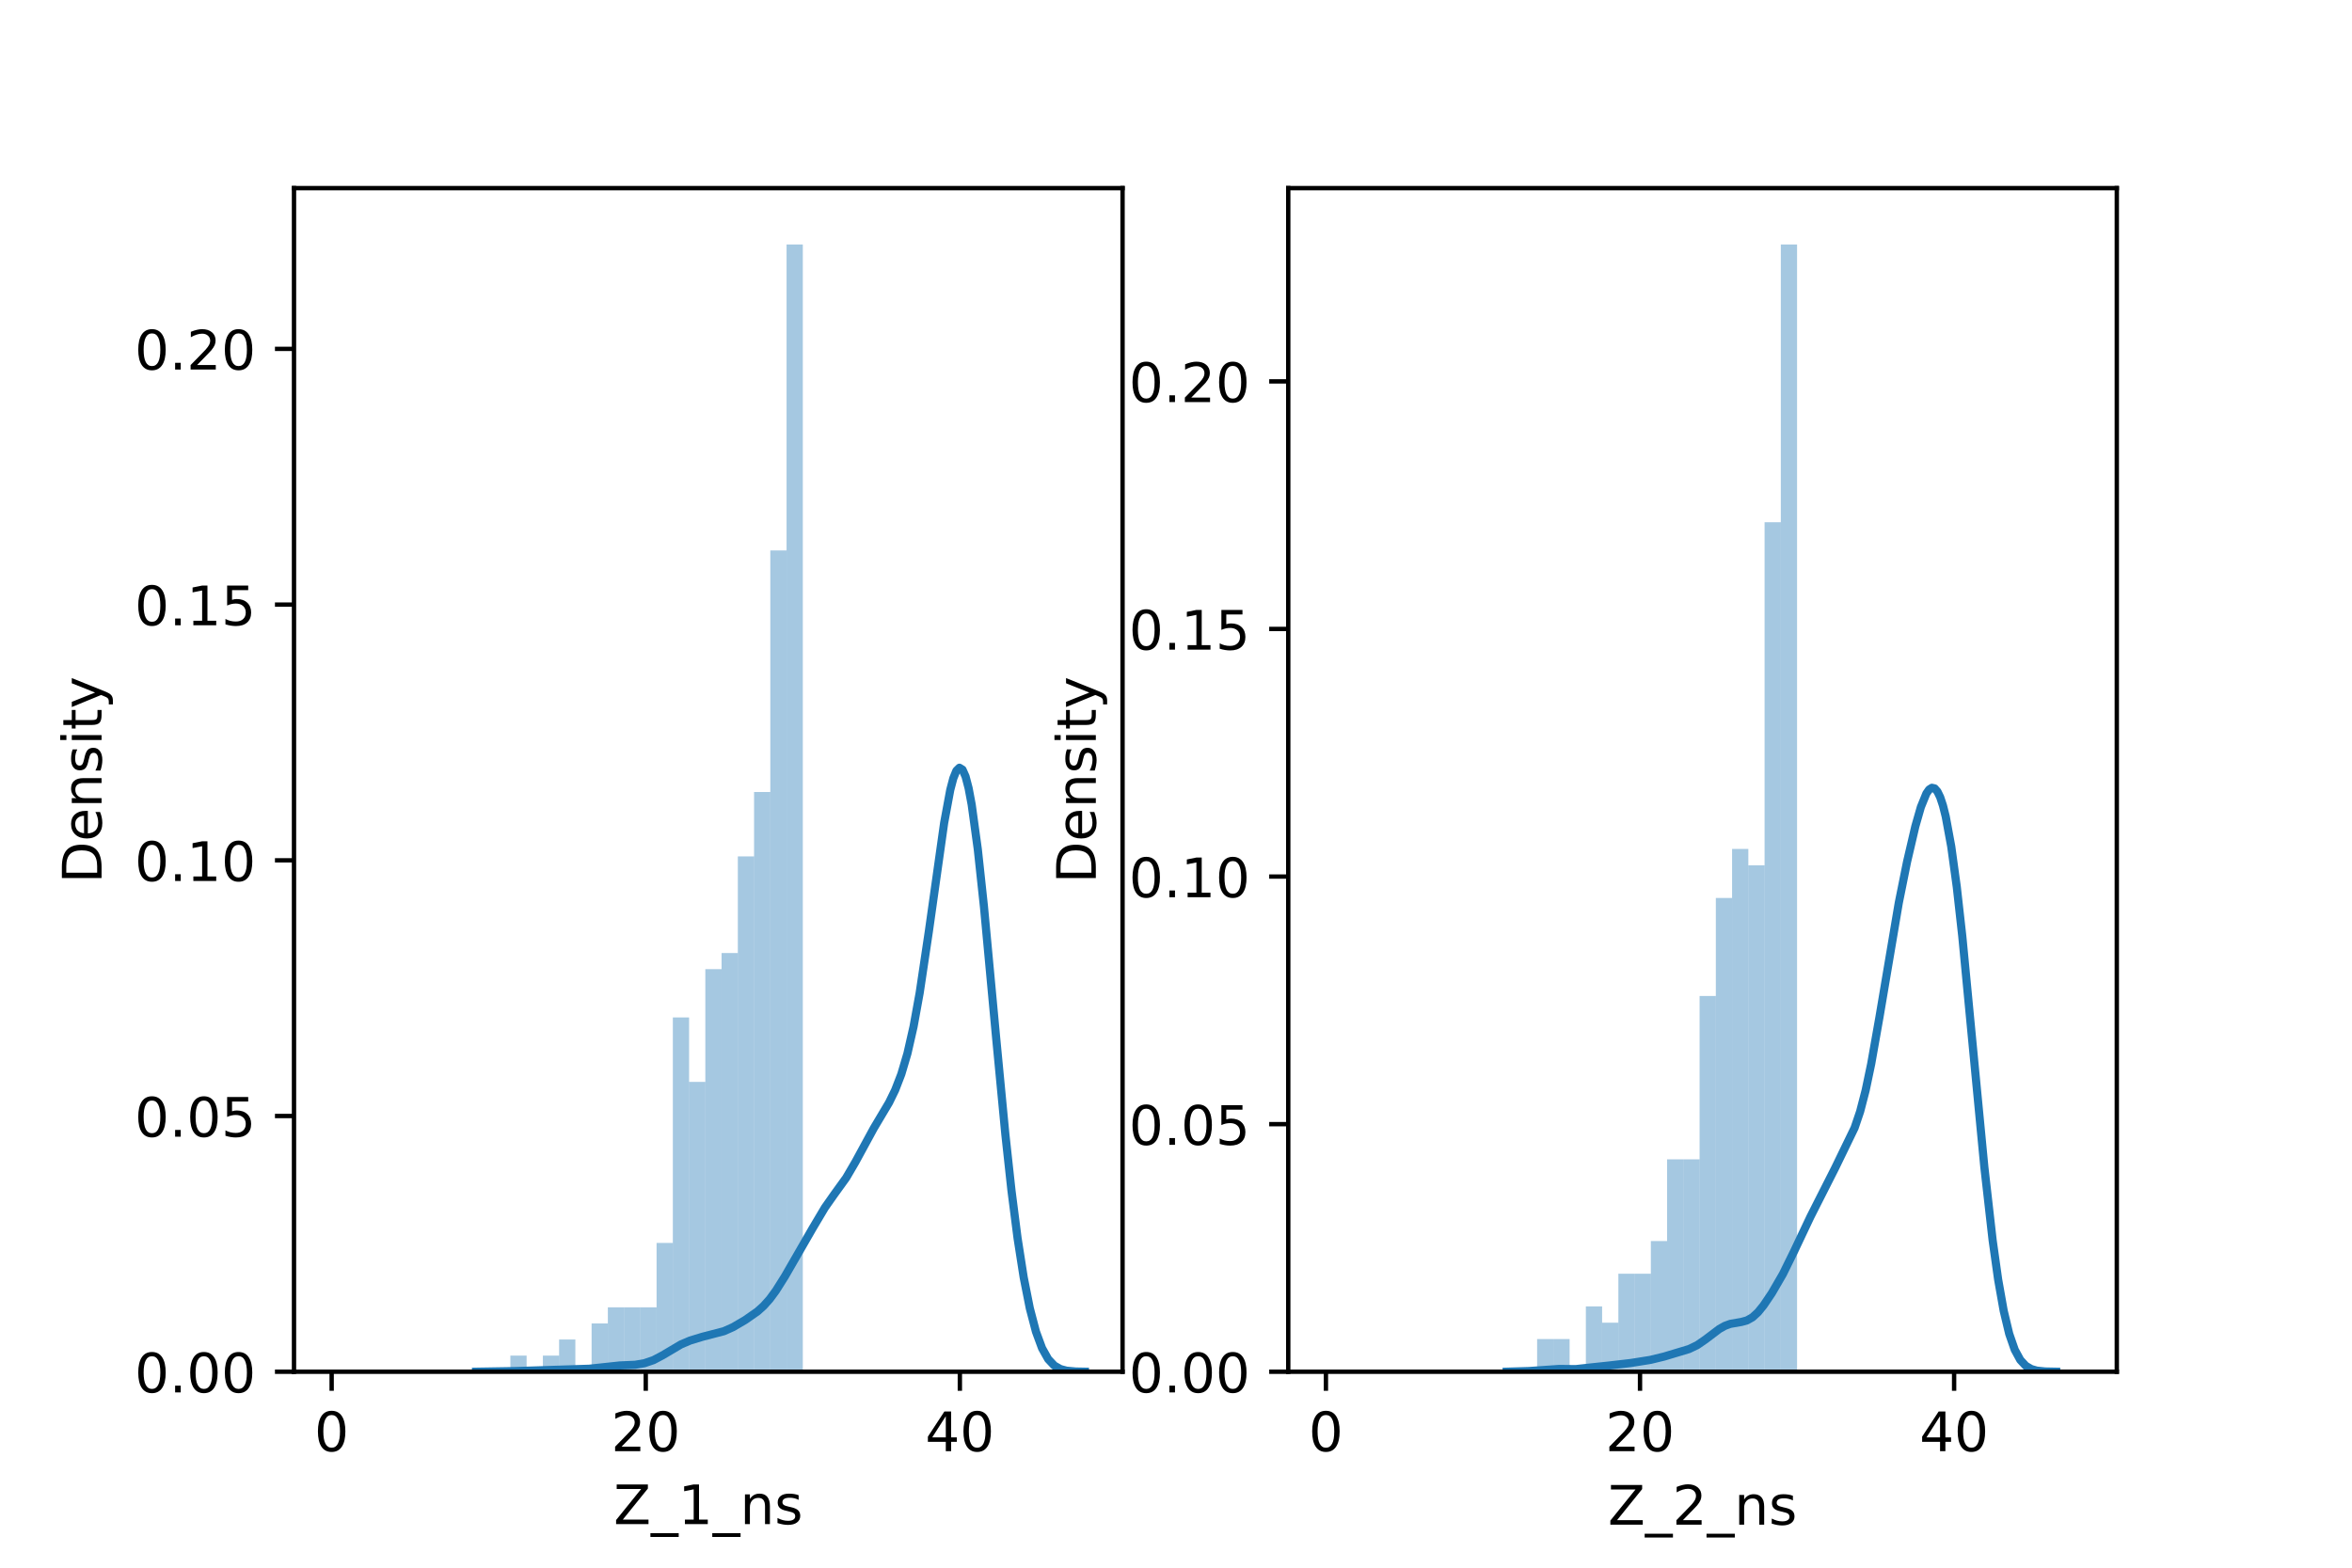 <?xml version="1.0" encoding="utf-8" standalone="no"?>
<!DOCTYPE svg PUBLIC "-//W3C//DTD SVG 1.1//EN"
  "http://www.w3.org/Graphics/SVG/1.1/DTD/svg11.dtd">
<!-- Created with matplotlib (https://matplotlib.org/) -->
<svg height="288pt" version="1.1" viewBox="0 0 432 288" width="432pt" xmlns="http://www.w3.org/2000/svg" xmlns:xlink="http://www.w3.org/1999/xlink">
 <defs>
  <style type="text/css">*{stroke-linecap:butt;stroke-linejoin:round;}</style>
 </defs>
 <g id="figure_1">
  <g id="patch_1">
   <path d="M 0 288 
L 432 288 
L 432 0 
L 0 0 
z
" style="fill:#ffffff;"/>
  </g>
  <g id="axes_1">
   <g id="patch_2">
    <path d="M 54 252 
L 206.182 252 
L 206.182 34.56 
L 54 34.56 
z
" style="fill:#ffffff;"/>
   </g>
   <g id="patch_3">
    <path clip-path="url(#pcc9240a32d)" d="M 60.917 252 
L 63.901 252 
L 63.901 252 
L 60.917 252 
z
" style="fill:#1f77b4;opacity:0.4;"/>
   </g>
   <g id="patch_4">
    <path clip-path="url(#pcc9240a32d)" d="M 63.901 252 
L 66.885 252 
L 66.885 252 
L 63.901 252 
z
" style="fill:#1f77b4;opacity:0.4;"/>
   </g>
   <g id="patch_5">
    <path clip-path="url(#pcc9240a32d)" d="M 66.885 252 
L 69.87 252 
L 69.87 252 
L 66.885 252 
z
" style="fill:#1f77b4;opacity:0.4;"/>
   </g>
   <g id="patch_6">
    <path clip-path="url(#pcc9240a32d)" d="M 69.87 252 
L 72.854 252 
L 72.854 252 
L 69.87 252 
z
" style="fill:#1f77b4;opacity:0.4;"/>
   </g>
   <g id="patch_7">
    <path clip-path="url(#pcc9240a32d)" d="M 72.854 252 
L 75.838 252 
L 75.838 252 
L 72.854 252 
z
" style="fill:#1f77b4;opacity:0.4;"/>
   </g>
   <g id="patch_8">
    <path clip-path="url(#pcc9240a32d)" d="M 75.838 252 
L 78.822 252 
L 78.822 252 
L 75.838 252 
z
" style="fill:#1f77b4;opacity:0.4;"/>
   </g>
   <g id="patch_9">
    <path clip-path="url(#pcc9240a32d)" d="M 78.822 252 
L 81.806 252 
L 81.806 252 
L 78.822 252 
z
" style="fill:#1f77b4;opacity:0.4;"/>
   </g>
   <g id="patch_10">
    <path clip-path="url(#pcc9240a32d)" d="M 81.806 252 
L 84.79 252 
L 84.79 252 
L 81.806 252 
z
" style="fill:#1f77b4;opacity:0.4;"/>
   </g>
   <g id="patch_11">
    <path clip-path="url(#pcc9240a32d)" d="M 84.79 252 
L 87.774 252 
L 87.774 252 
L 84.79 252 
z
" style="fill:#1f77b4;opacity:0.4;"/>
   </g>
   <g id="patch_12">
    <path clip-path="url(#pcc9240a32d)" d="M 87.774 252 
L 90.758 252 
L 90.758 252 
L 87.774 252 
z
" style="fill:#1f77b4;opacity:0.4;"/>
   </g>
   <g id="patch_13">
    <path clip-path="url(#pcc9240a32d)" d="M 90.758 252 
L 93.742 252 
L 93.742 252 
L 90.758 252 
z
" style="fill:#1f77b4;opacity:0.4;"/>
   </g>
   <g id="patch_14">
    <path clip-path="url(#pcc9240a32d)" d="M 93.742 252 
L 96.726 252 
L 96.726 249.042 
L 93.742 249.042 
z
" style="fill:#1f77b4;opacity:0.4;"/>
   </g>
   <g id="patch_15">
    <path clip-path="url(#pcc9240a32d)" d="M 96.726 252 
L 99.71 252 
L 99.71 252 
L 96.726 252 
z
" style="fill:#1f77b4;opacity:0.4;"/>
   </g>
   <g id="patch_16">
    <path clip-path="url(#pcc9240a32d)" d="M 99.71 252 
L 102.694 252 
L 102.694 249.042 
L 99.71 249.042 
z
" style="fill:#1f77b4;opacity:0.4;"/>
   </g>
   <g id="patch_17">
    <path clip-path="url(#pcc9240a32d)" d="M 102.694 252 
L 105.678 252 
L 105.678 246.083 
L 102.694 246.083 
z
" style="fill:#1f77b4;opacity:0.4;"/>
   </g>
   <g id="patch_18">
    <path clip-path="url(#pcc9240a32d)" d="M 105.678 252 
L 108.662 252 
L 108.662 252 
L 105.678 252 
z
" style="fill:#1f77b4;opacity:0.4;"/>
   </g>
   <g id="patch_19">
    <path clip-path="url(#pcc9240a32d)" d="M 108.662 252 
L 111.646 252 
L 111.646 243.125 
L 108.662 243.125 
z
" style="fill:#1f77b4;opacity:0.4;"/>
   </g>
   <g id="patch_20">
    <path clip-path="url(#pcc9240a32d)" d="M 111.646 252 
L 114.63 252 
L 114.63 240.167 
L 111.646 240.167 
z
" style="fill:#1f77b4;opacity:0.4;"/>
   </g>
   <g id="patch_21">
    <path clip-path="url(#pcc9240a32d)" d="M 114.63 252 
L 117.614 252 
L 117.614 240.167 
L 114.63 240.167 
z
" style="fill:#1f77b4;opacity:0.4;"/>
   </g>
   <g id="patch_22">
    <path clip-path="url(#pcc9240a32d)" d="M 117.614 252 
L 120.598 252 
L 120.598 240.167 
L 117.614 240.167 
z
" style="fill:#1f77b4;opacity:0.4;"/>
   </g>
   <g id="patch_23">
    <path clip-path="url(#pcc9240a32d)" d="M 120.598 252 
L 123.582 252 
L 123.582 228.333 
L 120.598 228.333 
z
" style="fill:#1f77b4;opacity:0.4;"/>
   </g>
   <g id="patch_24">
    <path clip-path="url(#pcc9240a32d)" d="M 123.582 252 
L 126.567 252 
L 126.567 186.916 
L 123.582 186.916 
z
" style="fill:#1f77b4;opacity:0.4;"/>
   </g>
   <g id="patch_25">
    <path clip-path="url(#pcc9240a32d)" d="M 126.567 252 
L 129.551 252 
L 129.551 198.749 
L 126.567 198.749 
z
" style="fill:#1f77b4;opacity:0.4;"/>
   </g>
   <g id="patch_26">
    <path clip-path="url(#pcc9240a32d)" d="M 129.551 252 
L 132.535 252 
L 132.535 178.041 
L 129.551 178.041 
z
" style="fill:#1f77b4;opacity:0.4;"/>
   </g>
   <g id="patch_27">
    <path clip-path="url(#pcc9240a32d)" d="M 132.535 252 
L 135.519 252 
L 135.519 175.082 
L 132.535 175.082 
z
" style="fill:#1f77b4;opacity:0.4;"/>
   </g>
   <g id="patch_28">
    <path clip-path="url(#pcc9240a32d)" d="M 135.519 252 
L 138.503 252 
L 138.503 157.332 
L 135.519 157.332 
z
" style="fill:#1f77b4;opacity:0.4;"/>
   </g>
   <g id="patch_29">
    <path clip-path="url(#pcc9240a32d)" d="M 138.503 252 
L 141.487 252 
L 141.487 145.499 
L 138.503 145.499 
z
" style="fill:#1f77b4;opacity:0.4;"/>
   </g>
   <g id="patch_30">
    <path clip-path="url(#pcc9240a32d)" d="M 141.487 252 
L 144.471 252 
L 144.471 101.123 
L 141.487 101.123 
z
" style="fill:#1f77b4;opacity:0.4;"/>
   </g>
   <g id="patch_31">
    <path clip-path="url(#pcc9240a32d)" d="M 144.471 252 
L 147.455 252 
L 147.455 44.914 
L 144.471 44.914 
z
" style="fill:#1f77b4;opacity:0.4;"/>
   </g>
   <g id="matplotlib.axis_1">
    <g id="xtick_1">
     <g id="line2d_1">
      <defs>
       <path d="M 0 0 
L 0 3.5 
" id="m443dd32035" style="stroke:#000000;stroke-width:0.8;"/>
      </defs>
      <g>
       <use style="stroke:#000000;stroke-width:0.8;" x="60.917" xlink:href="#m443dd32035" y="252"/>
      </g>
     </g>
     <g id="text_1">
      <!-- 0 -->
      <g transform="translate(57.736 266.598)scale(0.1 -0.1)">
       <defs>
        <path d="M 31.781 66.406 
Q 24.172 66.406 20.328 58.906 
Q 16.5 51.422 16.5 36.375 
Q 16.5 21.391 20.328 13.891 
Q 24.172 6.391 31.781 6.391 
Q 39.453 6.391 43.281 13.891 
Q 47.125 21.391 47.125 36.375 
Q 47.125 51.422 43.281 58.906 
Q 39.453 66.406 31.781 66.406 
z
M 31.781 74.219 
Q 44.047 74.219 50.516 64.516 
Q 56.984 54.828 56.984 36.375 
Q 56.984 17.969 50.516 8.266 
Q 44.047 -1.422 31.781 -1.422 
Q 19.531 -1.422 13.062 8.266 
Q 6.594 17.969 6.594 36.375 
Q 6.594 54.828 13.062 64.516 
Q 19.531 74.219 31.781 74.219 
z
" id="DejaVuSans-48"/>
       </defs>
       <use xlink:href="#DejaVuSans-48"/>
      </g>
     </g>
    </g>
    <g id="xtick_2">
     <g id="line2d_2">
      <g>
       <use style="stroke:#000000;stroke-width:0.8;" x="118.609" xlink:href="#m443dd32035" y="252"/>
      </g>
     </g>
     <g id="text_2">
      <!-- 20 -->
      <g transform="translate(112.247 266.598)scale(0.1 -0.1)">
       <defs>
        <path d="M 19.188 8.297 
L 53.609 8.297 
L 53.609 0 
L 7.328 0 
L 7.328 8.297 
Q 12.938 14.109 22.625 23.891 
Q 32.328 33.688 34.812 36.531 
Q 39.547 41.844 41.422 45.531 
Q 43.312 49.219 43.312 52.781 
Q 43.312 58.594 39.234 62.25 
Q 35.156 65.922 28.609 65.922 
Q 23.969 65.922 18.812 64.312 
Q 13.672 62.703 7.812 59.422 
L 7.812 69.391 
Q 13.766 71.781 18.938 73 
Q 24.125 74.219 28.422 74.219 
Q 39.75 74.219 46.484 68.547 
Q 53.219 62.891 53.219 53.422 
Q 53.219 48.922 51.531 44.891 
Q 49.859 40.875 45.406 35.406 
Q 44.188 33.984 37.641 27.219 
Q 31.109 20.453 19.188 8.297 
z
" id="DejaVuSans-50"/>
       </defs>
       <use xlink:href="#DejaVuSans-50"/>
       <use x="63.623" xlink:href="#DejaVuSans-48"/>
      </g>
     </g>
    </g>
    <g id="xtick_3">
     <g id="line2d_3">
      <g>
       <use style="stroke:#000000;stroke-width:0.8;" x="176.301" xlink:href="#m443dd32035" y="252"/>
      </g>
     </g>
     <g id="text_3">
      <!-- 40 -->
      <g transform="translate(169.938 266.598)scale(0.1 -0.1)">
       <defs>
        <path d="M 37.797 64.312 
L 12.891 25.391 
L 37.797 25.391 
z
M 35.203 72.906 
L 47.609 72.906 
L 47.609 25.391 
L 58.016 25.391 
L 58.016 17.188 
L 47.609 17.188 
L 47.609 0 
L 37.797 0 
L 37.797 17.188 
L 4.891 17.188 
L 4.891 26.703 
z
" id="DejaVuSans-52"/>
       </defs>
       <use xlink:href="#DejaVuSans-52"/>
       <use x="63.623" xlink:href="#DejaVuSans-48"/>
      </g>
     </g>
    </g>
    <g id="text_4">
     <!-- Z_1_ns -->
     <g transform="translate(112.711 279.998)scale(0.1 -0.1)">
      <defs>
       <path d="M 5.609 72.906 
L 62.891 72.906 
L 62.891 65.375 
L 16.797 8.297 
L 64.016 8.297 
L 64.016 0 
L 4.5 0 
L 4.5 7.516 
L 50.594 64.594 
L 5.609 64.594 
z
" id="DejaVuSans-90"/>
       <path d="M 50.984 -16.609 
L 50.984 -23.578 
L -0.984 -23.578 
L -0.984 -16.609 
z
" id="DejaVuSans-95"/>
       <path d="M 12.406 8.297 
L 28.516 8.297 
L 28.516 63.922 
L 10.984 60.406 
L 10.984 69.391 
L 28.422 72.906 
L 38.281 72.906 
L 38.281 8.297 
L 54.391 8.297 
L 54.391 0 
L 12.406 0 
z
" id="DejaVuSans-49"/>
       <path d="M 54.891 33.016 
L 54.891 0 
L 45.906 0 
L 45.906 32.719 
Q 45.906 40.484 42.875 44.328 
Q 39.844 48.188 33.797 48.188 
Q 26.516 48.188 22.312 43.547 
Q 18.109 38.922 18.109 30.906 
L 18.109 0 
L 9.078 0 
L 9.078 54.688 
L 18.109 54.688 
L 18.109 46.188 
Q 21.344 51.125 25.703 53.562 
Q 30.078 56 35.797 56 
Q 45.219 56 50.047 50.172 
Q 54.891 44.344 54.891 33.016 
z
" id="DejaVuSans-110"/>
       <path d="M 44.281 53.078 
L 44.281 44.578 
Q 40.484 46.531 36.375 47.5 
Q 32.281 48.484 27.875 48.484 
Q 21.188 48.484 17.844 46.438 
Q 14.5 44.391 14.5 40.281 
Q 14.5 37.156 16.891 35.375 
Q 19.281 33.594 26.516 31.984 
L 29.594 31.297 
Q 39.156 29.25 43.188 25.516 
Q 47.219 21.781 47.219 15.094 
Q 47.219 7.469 41.188 3.016 
Q 35.156 -1.422 24.609 -1.422 
Q 20.219 -1.422 15.453 -0.562 
Q 10.688 0.297 5.422 2 
L 5.422 11.281 
Q 10.406 8.688 15.234 7.391 
Q 20.062 6.109 24.812 6.109 
Q 31.156 6.109 34.562 8.281 
Q 37.984 10.453 37.984 14.406 
Q 37.984 18.062 35.516 20.016 
Q 33.062 21.969 24.703 23.781 
L 21.578 24.516 
Q 13.234 26.266 9.516 29.906 
Q 5.812 33.547 5.812 39.891 
Q 5.812 47.609 11.281 51.797 
Q 16.75 56 26.812 56 
Q 31.781 56 36.172 55.266 
Q 40.578 54.547 44.281 53.078 
z
" id="DejaVuSans-115"/>
      </defs>
      <use xlink:href="#DejaVuSans-90"/>
      <use x="68.506" xlink:href="#DejaVuSans-95"/>
      <use x="118.506" xlink:href="#DejaVuSans-49"/>
      <use x="182.129" xlink:href="#DejaVuSans-95"/>
      <use x="232.129" xlink:href="#DejaVuSans-110"/>
      <use x="295.508" xlink:href="#DejaVuSans-115"/>
     </g>
    </g>
   </g>
   <g id="matplotlib.axis_2">
    <g id="ytick_1">
     <g id="line2d_4">
      <defs>
       <path d="M 0 0 
L -3.5 0 
" id="m66e52c74ff" style="stroke:#000000;stroke-width:0.8;"/>
      </defs>
      <g>
       <use style="stroke:#000000;stroke-width:0.8;" x="54" xlink:href="#m66e52c74ff" y="252"/>
      </g>
     </g>
     <g id="text_5">
      <!-- 0.00 -->
      <g transform="translate(24.734 255.799)scale(0.1 -0.1)">
       <defs>
        <path d="M 10.688 12.406 
L 21 12.406 
L 21 0 
L 10.688 0 
z
" id="DejaVuSans-46"/>
       </defs>
       <use xlink:href="#DejaVuSans-48"/>
       <use x="63.623" xlink:href="#DejaVuSans-46"/>
       <use x="95.41" xlink:href="#DejaVuSans-48"/>
       <use x="159.033" xlink:href="#DejaVuSans-48"/>
      </g>
     </g>
    </g>
    <g id="ytick_2">
     <g id="line2d_5">
      <g>
       <use style="stroke:#000000;stroke-width:0.8;" x="54" xlink:href="#m66e52c74ff" y="205.023"/>
      </g>
     </g>
     <g id="text_6">
      <!-- 0.05 -->
      <g transform="translate(24.734 208.822)scale(0.1 -0.1)">
       <defs>
        <path d="M 10.797 72.906 
L 49.516 72.906 
L 49.516 64.594 
L 19.828 64.594 
L 19.828 46.734 
Q 21.969 47.469 24.109 47.828 
Q 26.266 48.188 28.422 48.188 
Q 40.625 48.188 47.75 41.5 
Q 54.891 34.812 54.891 23.391 
Q 54.891 11.625 47.562 5.094 
Q 40.234 -1.422 26.906 -1.422 
Q 22.312 -1.422 17.547 -0.641 
Q 12.797 0.141 7.719 1.703 
L 7.719 11.625 
Q 12.109 9.234 16.797 8.062 
Q 21.484 6.891 26.703 6.891 
Q 35.156 6.891 40.078 11.328 
Q 45.016 15.766 45.016 23.391 
Q 45.016 31 40.078 35.438 
Q 35.156 39.891 26.703 39.891 
Q 22.75 39.891 18.812 39.016 
Q 14.891 38.141 10.797 36.281 
z
" id="DejaVuSans-53"/>
       </defs>
       <use xlink:href="#DejaVuSans-48"/>
       <use x="63.623" xlink:href="#DejaVuSans-46"/>
       <use x="95.41" xlink:href="#DejaVuSans-48"/>
       <use x="159.033" xlink:href="#DejaVuSans-53"/>
      </g>
     </g>
    </g>
    <g id="ytick_3">
     <g id="line2d_6">
      <g>
       <use style="stroke:#000000;stroke-width:0.8;" x="54" xlink:href="#m66e52c74ff" y="158.046"/>
      </g>
     </g>
     <g id="text_7">
      <!-- 0.10 -->
      <g transform="translate(24.734 161.846)scale(0.1 -0.1)">
       <use xlink:href="#DejaVuSans-48"/>
       <use x="63.623" xlink:href="#DejaVuSans-46"/>
       <use x="95.41" xlink:href="#DejaVuSans-49"/>
       <use x="159.033" xlink:href="#DejaVuSans-48"/>
      </g>
     </g>
    </g>
    <g id="ytick_4">
     <g id="line2d_7">
      <g>
       <use style="stroke:#000000;stroke-width:0.8;" x="54" xlink:href="#m66e52c74ff" y="111.07"/>
      </g>
     </g>
     <g id="text_8">
      <!-- 0.15 -->
      <g transform="translate(24.734 114.869)scale(0.1 -0.1)">
       <use xlink:href="#DejaVuSans-48"/>
       <use x="63.623" xlink:href="#DejaVuSans-46"/>
       <use x="95.41" xlink:href="#DejaVuSans-49"/>
       <use x="159.033" xlink:href="#DejaVuSans-53"/>
      </g>
     </g>
    </g>
    <g id="ytick_5">
     <g id="line2d_8">
      <g>
       <use style="stroke:#000000;stroke-width:0.8;" x="54" xlink:href="#m66e52c74ff" y="64.093"/>
      </g>
     </g>
     <g id="text_9">
      <!-- 0.20 -->
      <g transform="translate(24.734 67.892)scale(0.1 -0.1)">
       <use xlink:href="#DejaVuSans-48"/>
       <use x="63.623" xlink:href="#DejaVuSans-46"/>
       <use x="95.41" xlink:href="#DejaVuSans-50"/>
       <use x="159.033" xlink:href="#DejaVuSans-48"/>
      </g>
     </g>
    </g>
    <g id="text_10">
     <!-- Density -->
     <g transform="translate(18.655 162.289)rotate(-90)scale(0.1 -0.1)">
      <defs>
       <path d="M 19.672 64.797 
L 19.672 8.109 
L 31.594 8.109 
Q 46.688 8.109 53.688 14.938 
Q 60.688 21.781 60.688 36.531 
Q 60.688 51.172 53.688 57.984 
Q 46.688 64.797 31.594 64.797 
z
M 9.812 72.906 
L 30.078 72.906 
Q 51.266 72.906 61.172 64.094 
Q 71.094 55.281 71.094 36.531 
Q 71.094 17.672 61.125 8.828 
Q 51.172 0 30.078 0 
L 9.812 0 
z
" id="DejaVuSans-68"/>
       <path d="M 56.203 29.594 
L 56.203 25.203 
L 14.891 25.203 
Q 15.484 15.922 20.484 11.062 
Q 25.484 6.203 34.422 6.203 
Q 39.594 6.203 44.453 7.469 
Q 49.312 8.734 54.109 11.281 
L 54.109 2.781 
Q 49.266 0.734 44.188 -0.344 
Q 39.109 -1.422 33.891 -1.422 
Q 20.797 -1.422 13.156 6.188 
Q 5.516 13.812 5.516 26.812 
Q 5.516 40.234 12.766 48.109 
Q 20.016 56 32.328 56 
Q 43.359 56 49.781 48.891 
Q 56.203 41.797 56.203 29.594 
z
M 47.219 32.234 
Q 47.125 39.594 43.094 43.984 
Q 39.062 48.391 32.422 48.391 
Q 24.906 48.391 20.391 44.141 
Q 15.875 39.891 15.188 32.172 
z
" id="DejaVuSans-101"/>
       <path d="M 9.422 54.688 
L 18.406 54.688 
L 18.406 0 
L 9.422 0 
z
M 9.422 75.984 
L 18.406 75.984 
L 18.406 64.594 
L 9.422 64.594 
z
" id="DejaVuSans-105"/>
       <path d="M 18.312 70.219 
L 18.312 54.688 
L 36.812 54.688 
L 36.812 47.703 
L 18.312 47.703 
L 18.312 18.016 
Q 18.312 11.328 20.141 9.422 
Q 21.969 7.516 27.594 7.516 
L 36.812 7.516 
L 36.812 0 
L 27.594 0 
Q 17.188 0 13.234 3.875 
Q 9.281 7.766 9.281 18.016 
L 9.281 47.703 
L 2.688 47.703 
L 2.688 54.688 
L 9.281 54.688 
L 9.281 70.219 
z
" id="DejaVuSans-116"/>
       <path d="M 32.172 -5.078 
Q 28.375 -14.844 24.75 -17.812 
Q 21.141 -20.797 15.094 -20.797 
L 7.906 -20.797 
L 7.906 -13.281 
L 13.188 -13.281 
Q 16.891 -13.281 18.938 -11.516 
Q 21 -9.766 23.484 -3.219 
L 25.094 0.875 
L 2.984 54.688 
L 12.5 54.688 
L 29.594 11.922 
L 46.688 54.688 
L 56.203 54.688 
z
" id="DejaVuSans-121"/>
      </defs>
      <use xlink:href="#DejaVuSans-68"/>
      <use x="77.002" xlink:href="#DejaVuSans-101"/>
      <use x="138.525" xlink:href="#DejaVuSans-110"/>
      <use x="201.904" xlink:href="#DejaVuSans-115"/>
      <use x="254.004" xlink:href="#DejaVuSans-105"/>
      <use x="281.787" xlink:href="#DejaVuSans-116"/>
      <use x="320.996" xlink:href="#DejaVuSans-121"/>
     </g>
    </g>
   </g>
   <g id="line2d_9">
    <path clip-path="url(#pcc9240a32d)" d="M 87.436 251.999 
L 94.741 251.878 
L 108.228 251.452 
L 113.848 250.848 
L 116.657 250.727 
L 118.343 250.442 
L 120.029 249.868 
L 121.715 248.976 
L 125.087 246.979 
L 126.773 246.264 
L 129.02 245.579 
L 132.954 244.558 
L 134.64 243.807 
L 136.888 242.488 
L 139.136 240.918 
L 140.259 239.908 
L 141.383 238.648 
L 142.507 237.12 
L 144.193 234.441 
L 149.251 225.655 
L 151.499 221.871 
L 153.184 219.472 
L 155.432 216.357 
L 157.118 213.473 
L 160.49 207.272 
L 163.3 202.548 
L 164.423 200.243 
L 165.547 197.334 
L 166.671 193.537 
L 167.795 188.598 
L 168.919 182.403 
L 170.605 171.107 
L 173.415 151.171 
L 174.539 145.109 
L 175.101 142.974 
L 175.662 141.589 
L 176.224 141.042 
L 176.786 141.39 
L 177.348 142.651 
L 177.91 144.808 
L 178.472 147.811 
L 179.596 156.025 
L 180.72 166.503 
L 182.968 190.689 
L 184.654 208.357 
L 185.778 218.689 
L 186.902 227.481 
L 188.025 234.673 
L 189.149 240.346 
L 190.273 244.629 
L 191.397 247.677 
L 192.521 249.68 
L 193.645 250.873 
L 194.769 251.51 
L 195.893 251.81 
L 197.579 251.964 
L 199.264 251.995 
L 199.264 251.995 
" style="fill:none;stroke:#1f77b4;stroke-linecap:square;stroke-width:1.5;"/>
   </g>
   <g id="patch_32">
    <path d="M 54 252 
L 54 34.56 
" style="fill:none;stroke:#000000;stroke-linecap:square;stroke-linejoin:miter;stroke-width:0.8;"/>
   </g>
   <g id="patch_33">
    <path d="M 206.182 252 
L 206.182 34.56 
" style="fill:none;stroke:#000000;stroke-linecap:square;stroke-linejoin:miter;stroke-width:0.8;"/>
   </g>
   <g id="patch_34">
    <path d="M 54 252 
L 206.182 252 
" style="fill:none;stroke:#000000;stroke-linecap:square;stroke-linejoin:miter;stroke-width:0.8;"/>
   </g>
   <g id="patch_35">
    <path d="M 54 34.56 
L 206.182 34.56 
" style="fill:none;stroke:#000000;stroke-linecap:square;stroke-linejoin:miter;stroke-width:0.8;"/>
   </g>
  </g>
  <g id="axes_2">
   <g id="patch_36">
    <path d="M 236.618 252 
L 388.8 252 
L 388.8 34.56 
L 236.618 34.56 
z
" style="fill:#ffffff;"/>
   </g>
   <g id="patch_37">
    <path clip-path="url(#p9d1dcb1565)" d="M 243.536 252 
L 246.52 252 
L 246.52 252 
L 243.536 252 
z
" style="fill:#1f77b4;opacity:0.4;"/>
   </g>
   <g id="patch_38">
    <path clip-path="url(#p9d1dcb1565)" d="M 246.52 252 
L 249.504 252 
L 249.504 252 
L 246.52 252 
z
" style="fill:#1f77b4;opacity:0.4;"/>
   </g>
   <g id="patch_39">
    <path clip-path="url(#p9d1dcb1565)" d="M 249.504 252 
L 252.488 252 
L 252.488 252 
L 249.504 252 
z
" style="fill:#1f77b4;opacity:0.4;"/>
   </g>
   <g id="patch_40">
    <path clip-path="url(#p9d1dcb1565)" d="M 252.488 252 
L 255.472 252 
L 255.472 252 
L 252.488 252 
z
" style="fill:#1f77b4;opacity:0.4;"/>
   </g>
   <g id="patch_41">
    <path clip-path="url(#p9d1dcb1565)" d="M 255.472 252 
L 258.456 252 
L 258.456 252 
L 255.472 252 
z
" style="fill:#1f77b4;opacity:0.4;"/>
   </g>
   <g id="patch_42">
    <path clip-path="url(#p9d1dcb1565)" d="M 258.456 252 
L 261.44 252 
L 261.44 252 
L 258.456 252 
z
" style="fill:#1f77b4;opacity:0.4;"/>
   </g>
   <g id="patch_43">
    <path clip-path="url(#p9d1dcb1565)" d="M 261.44 252 
L 264.424 252 
L 264.424 252 
L 261.44 252 
z
" style="fill:#1f77b4;opacity:0.4;"/>
   </g>
   <g id="patch_44">
    <path clip-path="url(#p9d1dcb1565)" d="M 264.424 252 
L 267.408 252 
L 267.408 252 
L 264.424 252 
z
" style="fill:#1f77b4;opacity:0.4;"/>
   </g>
   <g id="patch_45">
    <path clip-path="url(#p9d1dcb1565)" d="M 267.408 252 
L 270.392 252 
L 270.392 252 
L 267.408 252 
z
" style="fill:#1f77b4;opacity:0.4;"/>
   </g>
   <g id="patch_46">
    <path clip-path="url(#p9d1dcb1565)" d="M 270.392 252 
L 273.376 252 
L 273.376 252 
L 270.392 252 
z
" style="fill:#1f77b4;opacity:0.4;"/>
   </g>
   <g id="patch_47">
    <path clip-path="url(#p9d1dcb1565)" d="M 273.376 252 
L 276.36 252 
L 276.36 252 
L 273.376 252 
z
" style="fill:#1f77b4;opacity:0.4;"/>
   </g>
   <g id="patch_48">
    <path clip-path="url(#p9d1dcb1565)" d="M 276.36 252 
L 279.344 252 
L 279.344 252 
L 276.36 252 
z
" style="fill:#1f77b4;opacity:0.4;"/>
   </g>
   <g id="patch_49">
    <path clip-path="url(#p9d1dcb1565)" d="M 279.344 252 
L 282.328 252 
L 282.328 252 
L 279.344 252 
z
" style="fill:#1f77b4;opacity:0.4;"/>
   </g>
   <g id="patch_50">
    <path clip-path="url(#p9d1dcb1565)" d="M 282.328 252 
L 285.312 252 
L 285.312 245.998 
L 282.328 245.998 
z
" style="fill:#1f77b4;opacity:0.4;"/>
   </g>
   <g id="patch_51">
    <path clip-path="url(#p9d1dcb1565)" d="M 285.312 252 
L 288.296 252 
L 288.296 245.998 
L 285.312 245.998 
z
" style="fill:#1f77b4;opacity:0.4;"/>
   </g>
   <g id="patch_52">
    <path clip-path="url(#p9d1dcb1565)" d="M 288.296 252 
L 291.28 252 
L 291.28 252 
L 288.296 252 
z
" style="fill:#1f77b4;opacity:0.4;"/>
   </g>
   <g id="patch_53">
    <path clip-path="url(#p9d1dcb1565)" d="M 291.28 252 
L 294.264 252 
L 294.264 239.995 
L 291.28 239.995 
z
" style="fill:#1f77b4;opacity:0.4;"/>
   </g>
   <g id="patch_54">
    <path clip-path="url(#p9d1dcb1565)" d="M 294.264 252 
L 297.249 252 
L 297.249 242.996 
L 294.264 242.996 
z
" style="fill:#1f77b4;opacity:0.4;"/>
   </g>
   <g id="patch_55">
    <path clip-path="url(#p9d1dcb1565)" d="M 297.249 252 
L 300.233 252 
L 300.233 233.993 
L 297.249 233.993 
z
" style="fill:#1f77b4;opacity:0.4;"/>
   </g>
   <g id="patch_56">
    <path clip-path="url(#p9d1dcb1565)" d="M 300.233 252 
L 303.217 252 
L 303.217 233.993 
L 300.233 233.993 
z
" style="fill:#1f77b4;opacity:0.4;"/>
   </g>
   <g id="patch_57">
    <path clip-path="url(#p9d1dcb1565)" d="M 303.217 252 
L 306.201 252 
L 306.201 227.99 
L 303.217 227.99 
z
" style="fill:#1f77b4;opacity:0.4;"/>
   </g>
   <g id="patch_58">
    <path clip-path="url(#p9d1dcb1565)" d="M 306.201 252 
L 309.185 252 
L 309.185 212.984 
L 306.201 212.984 
z
" style="fill:#1f77b4;opacity:0.4;"/>
   </g>
   <g id="patch_59">
    <path clip-path="url(#p9d1dcb1565)" d="M 309.185 252 
L 312.169 252 
L 312.169 212.984 
L 309.185 212.984 
z
" style="fill:#1f77b4;opacity:0.4;"/>
   </g>
   <g id="patch_60">
    <path clip-path="url(#p9d1dcb1565)" d="M 312.169 252 
L 315.153 252 
L 315.153 182.971 
L 312.169 182.971 
z
" style="fill:#1f77b4;opacity:0.4;"/>
   </g>
   <g id="patch_61">
    <path clip-path="url(#p9d1dcb1565)" d="M 315.153 252 
L 318.137 252 
L 318.137 164.964 
L 315.153 164.964 
z
" style="fill:#1f77b4;opacity:0.4;"/>
   </g>
   <g id="patch_62">
    <path clip-path="url(#p9d1dcb1565)" d="M 318.137 252 
L 321.121 252 
L 321.121 155.96 
L 318.137 155.96 
z
" style="fill:#1f77b4;opacity:0.4;"/>
   </g>
   <g id="patch_63">
    <path clip-path="url(#p9d1dcb1565)" d="M 321.121 252 
L 324.105 252 
L 324.105 158.961 
L 321.121 158.961 
z
" style="fill:#1f77b4;opacity:0.4;"/>
   </g>
   <g id="patch_64">
    <path clip-path="url(#p9d1dcb1565)" d="M 324.105 252 
L 327.089 252 
L 327.089 95.935 
L 324.105 95.935 
z
" style="fill:#1f77b4;opacity:0.4;"/>
   </g>
   <g id="patch_65">
    <path clip-path="url(#p9d1dcb1565)" d="M 327.089 252 
L 330.073 252 
L 330.073 44.914 
L 327.089 44.914 
z
" style="fill:#1f77b4;opacity:0.4;"/>
   </g>
   <g id="matplotlib.axis_3">
    <g id="xtick_4">
     <g id="line2d_10">
      <g>
       <use style="stroke:#000000;stroke-width:0.8;" x="243.536" xlink:href="#m443dd32035" y="252"/>
      </g>
     </g>
     <g id="text_11">
      <!-- 0 -->
      <g transform="translate(240.354 266.598)scale(0.1 -0.1)">
       <use xlink:href="#DejaVuSans-48"/>
      </g>
     </g>
    </g>
    <g id="xtick_5">
     <g id="line2d_11">
      <g>
       <use style="stroke:#000000;stroke-width:0.8;" x="301.227" xlink:href="#m443dd32035" y="252"/>
      </g>
     </g>
     <g id="text_12">
      <!-- 20 -->
      <g transform="translate(294.865 266.598)scale(0.1 -0.1)">
       <use xlink:href="#DejaVuSans-50"/>
       <use x="63.623" xlink:href="#DejaVuSans-48"/>
      </g>
     </g>
    </g>
    <g id="xtick_6">
     <g id="line2d_12">
      <g>
       <use style="stroke:#000000;stroke-width:0.8;" x="358.919" xlink:href="#m443dd32035" y="252"/>
      </g>
     </g>
     <g id="text_13">
      <!-- 40 -->
      <g transform="translate(352.556 266.598)scale(0.1 -0.1)">
       <use xlink:href="#DejaVuSans-52"/>
       <use x="63.623" xlink:href="#DejaVuSans-48"/>
      </g>
     </g>
    </g>
    <g id="text_14">
     <!-- Z_2_ns -->
     <g transform="translate(295.329 280.1)scale(0.1 -0.1)">
      <use xlink:href="#DejaVuSans-90"/>
      <use x="68.506" xlink:href="#DejaVuSans-95"/>
      <use x="118.506" xlink:href="#DejaVuSans-50"/>
      <use x="182.129" xlink:href="#DejaVuSans-95"/>
      <use x="232.129" xlink:href="#DejaVuSans-110"/>
      <use x="295.508" xlink:href="#DejaVuSans-115"/>
     </g>
    </g>
   </g>
   <g id="matplotlib.axis_4">
    <g id="ytick_6">
     <g id="line2d_13">
      <g>
       <use style="stroke:#000000;stroke-width:0.8;" x="236.618" xlink:href="#m66e52c74ff" y="252"/>
      </g>
     </g>
     <g id="text_15">
      <!-- 0.00 -->
      <g transform="translate(207.353 255.799)scale(0.1 -0.1)">
       <use xlink:href="#DejaVuSans-48"/>
       <use x="63.623" xlink:href="#DejaVuSans-46"/>
       <use x="95.41" xlink:href="#DejaVuSans-48"/>
       <use x="159.033" xlink:href="#DejaVuSans-48"/>
      </g>
     </g>
    </g>
    <g id="ytick_7">
     <g id="line2d_14">
      <g>
       <use style="stroke:#000000;stroke-width:0.8;" x="236.618" xlink:href="#m66e52c74ff" y="206.516"/>
      </g>
     </g>
     <g id="text_16">
      <!-- 0.05 -->
      <g transform="translate(207.353 210.315)scale(0.1 -0.1)">
       <use xlink:href="#DejaVuSans-48"/>
       <use x="63.623" xlink:href="#DejaVuSans-46"/>
       <use x="95.41" xlink:href="#DejaVuSans-48"/>
       <use x="159.033" xlink:href="#DejaVuSans-53"/>
      </g>
     </g>
    </g>
    <g id="ytick_8">
     <g id="line2d_15">
      <g>
       <use style="stroke:#000000;stroke-width:0.8;" x="236.618" xlink:href="#m66e52c74ff" y="161.031"/>
      </g>
     </g>
     <g id="text_17">
      <!-- 0.10 -->
      <g transform="translate(207.353 164.831)scale(0.1 -0.1)">
       <use xlink:href="#DejaVuSans-48"/>
       <use x="63.623" xlink:href="#DejaVuSans-46"/>
       <use x="95.41" xlink:href="#DejaVuSans-49"/>
       <use x="159.033" xlink:href="#DejaVuSans-48"/>
      </g>
     </g>
    </g>
    <g id="ytick_9">
     <g id="line2d_16">
      <g>
       <use style="stroke:#000000;stroke-width:0.8;" x="236.618" xlink:href="#m66e52c74ff" y="115.547"/>
      </g>
     </g>
     <g id="text_18">
      <!-- 0.15 -->
      <g transform="translate(207.353 119.346)scale(0.1 -0.1)">
       <use xlink:href="#DejaVuSans-48"/>
       <use x="63.623" xlink:href="#DejaVuSans-46"/>
       <use x="95.41" xlink:href="#DejaVuSans-49"/>
       <use x="159.033" xlink:href="#DejaVuSans-53"/>
      </g>
     </g>
    </g>
    <g id="ytick_10">
     <g id="line2d_17">
      <g>
       <use style="stroke:#000000;stroke-width:0.8;" x="236.618" xlink:href="#m66e52c74ff" y="70.063"/>
      </g>
     </g>
     <g id="text_19">
      <!-- 0.20 -->
      <g transform="translate(207.353 73.862)scale(0.1 -0.1)">
       <use xlink:href="#DejaVuSans-48"/>
       <use x="63.623" xlink:href="#DejaVuSans-46"/>
       <use x="95.41" xlink:href="#DejaVuSans-50"/>
       <use x="159.033" xlink:href="#DejaVuSans-48"/>
      </g>
     </g>
    </g>
    <g id="text_20">
     <!-- Density -->
     <g transform="translate(201.273 162.289)rotate(-90)scale(0.1 -0.1)">
      <use xlink:href="#DejaVuSans-68"/>
      <use x="77.002" xlink:href="#DejaVuSans-101"/>
      <use x="138.525" xlink:href="#DejaVuSans-110"/>
      <use x="201.904" xlink:href="#DejaVuSans-115"/>
      <use x="254.004" xlink:href="#DejaVuSans-105"/>
      <use x="281.787" xlink:href="#DejaVuSans-116"/>
      <use x="320.996" xlink:href="#DejaVuSans-121"/>
     </g>
    </g>
   </g>
   <g id="line2d_18">
    <path clip-path="url(#p9d1dcb1565)" d="M 276.751 251.997 
L 280.808 251.876 
L 286.386 251.49 
L 289.428 251.521 
L 291.964 251.241 
L 295.513 250.865 
L 299.57 250.393 
L 303.119 249.828 
L 305.655 249.214 
L 310.219 247.84 
L 311.74 247.112 
L 313.261 246.064 
L 315.796 244.144 
L 316.81 243.575 
L 317.825 243.205 
L 319.853 242.853 
L 320.867 242.575 
L 321.881 242.006 
L 322.895 241.076 
L 323.91 239.828 
L 325.431 237.572 
L 327.459 234.079 
L 329.487 229.956 
L 332.53 223.526 
L 337.094 214.514 
L 340.643 207.191 
L 341.657 204.199 
L 342.671 200.295 
L 343.686 195.461 
L 345.207 186.852 
L 348.756 165.858 
L 350.278 158.313 
L 351.799 151.798 
L 352.813 148.261 
L 353.827 145.773 
L 354.334 145.047 
L 354.841 144.726 
L 355.348 144.839 
L 355.855 145.411 
L 356.362 146.456 
L 356.869 147.985 
L 357.377 150.003 
L 358.391 155.508 
L 359.405 162.912 
L 360.419 171.991 
L 362.447 193.236 
L 364.476 214.437 
L 365.997 227.866 
L 367.011 235.094 
L 368.025 240.808 
L 369.039 245.042 
L 370.053 247.963 
L 371.068 249.827 
L 372.082 250.922 
L 373.096 251.511 
L 374.11 251.799 
L 375.631 251.956 
L 377.66 251.996 
L 377.66 251.996 
" style="fill:none;stroke:#1f77b4;stroke-linecap:square;stroke-width:1.5;"/>
   </g>
   <g id="patch_66">
    <path d="M 236.618 252 
L 236.618 34.56 
" style="fill:none;stroke:#000000;stroke-linecap:square;stroke-linejoin:miter;stroke-width:0.8;"/>
   </g>
   <g id="patch_67">
    <path d="M 388.8 252 
L 388.8 34.56 
" style="fill:none;stroke:#000000;stroke-linecap:square;stroke-linejoin:miter;stroke-width:0.8;"/>
   </g>
   <g id="patch_68">
    <path d="M 236.618 252 
L 388.8 252 
" style="fill:none;stroke:#000000;stroke-linecap:square;stroke-linejoin:miter;stroke-width:0.8;"/>
   </g>
   <g id="patch_69">
    <path d="M 236.618 34.56 
L 388.8 34.56 
" style="fill:none;stroke:#000000;stroke-linecap:square;stroke-linejoin:miter;stroke-width:0.8;"/>
   </g>
  </g>
 </g>
 <defs>
  <clipPath id="pcc9240a32d">
   <rect height="217.44" width="152.182" x="54" y="34.56"/>
  </clipPath>
  <clipPath id="p9d1dcb1565">
   <rect height="217.44" width="152.182" x="236.618" y="34.56"/>
  </clipPath>
 </defs>
</svg>
